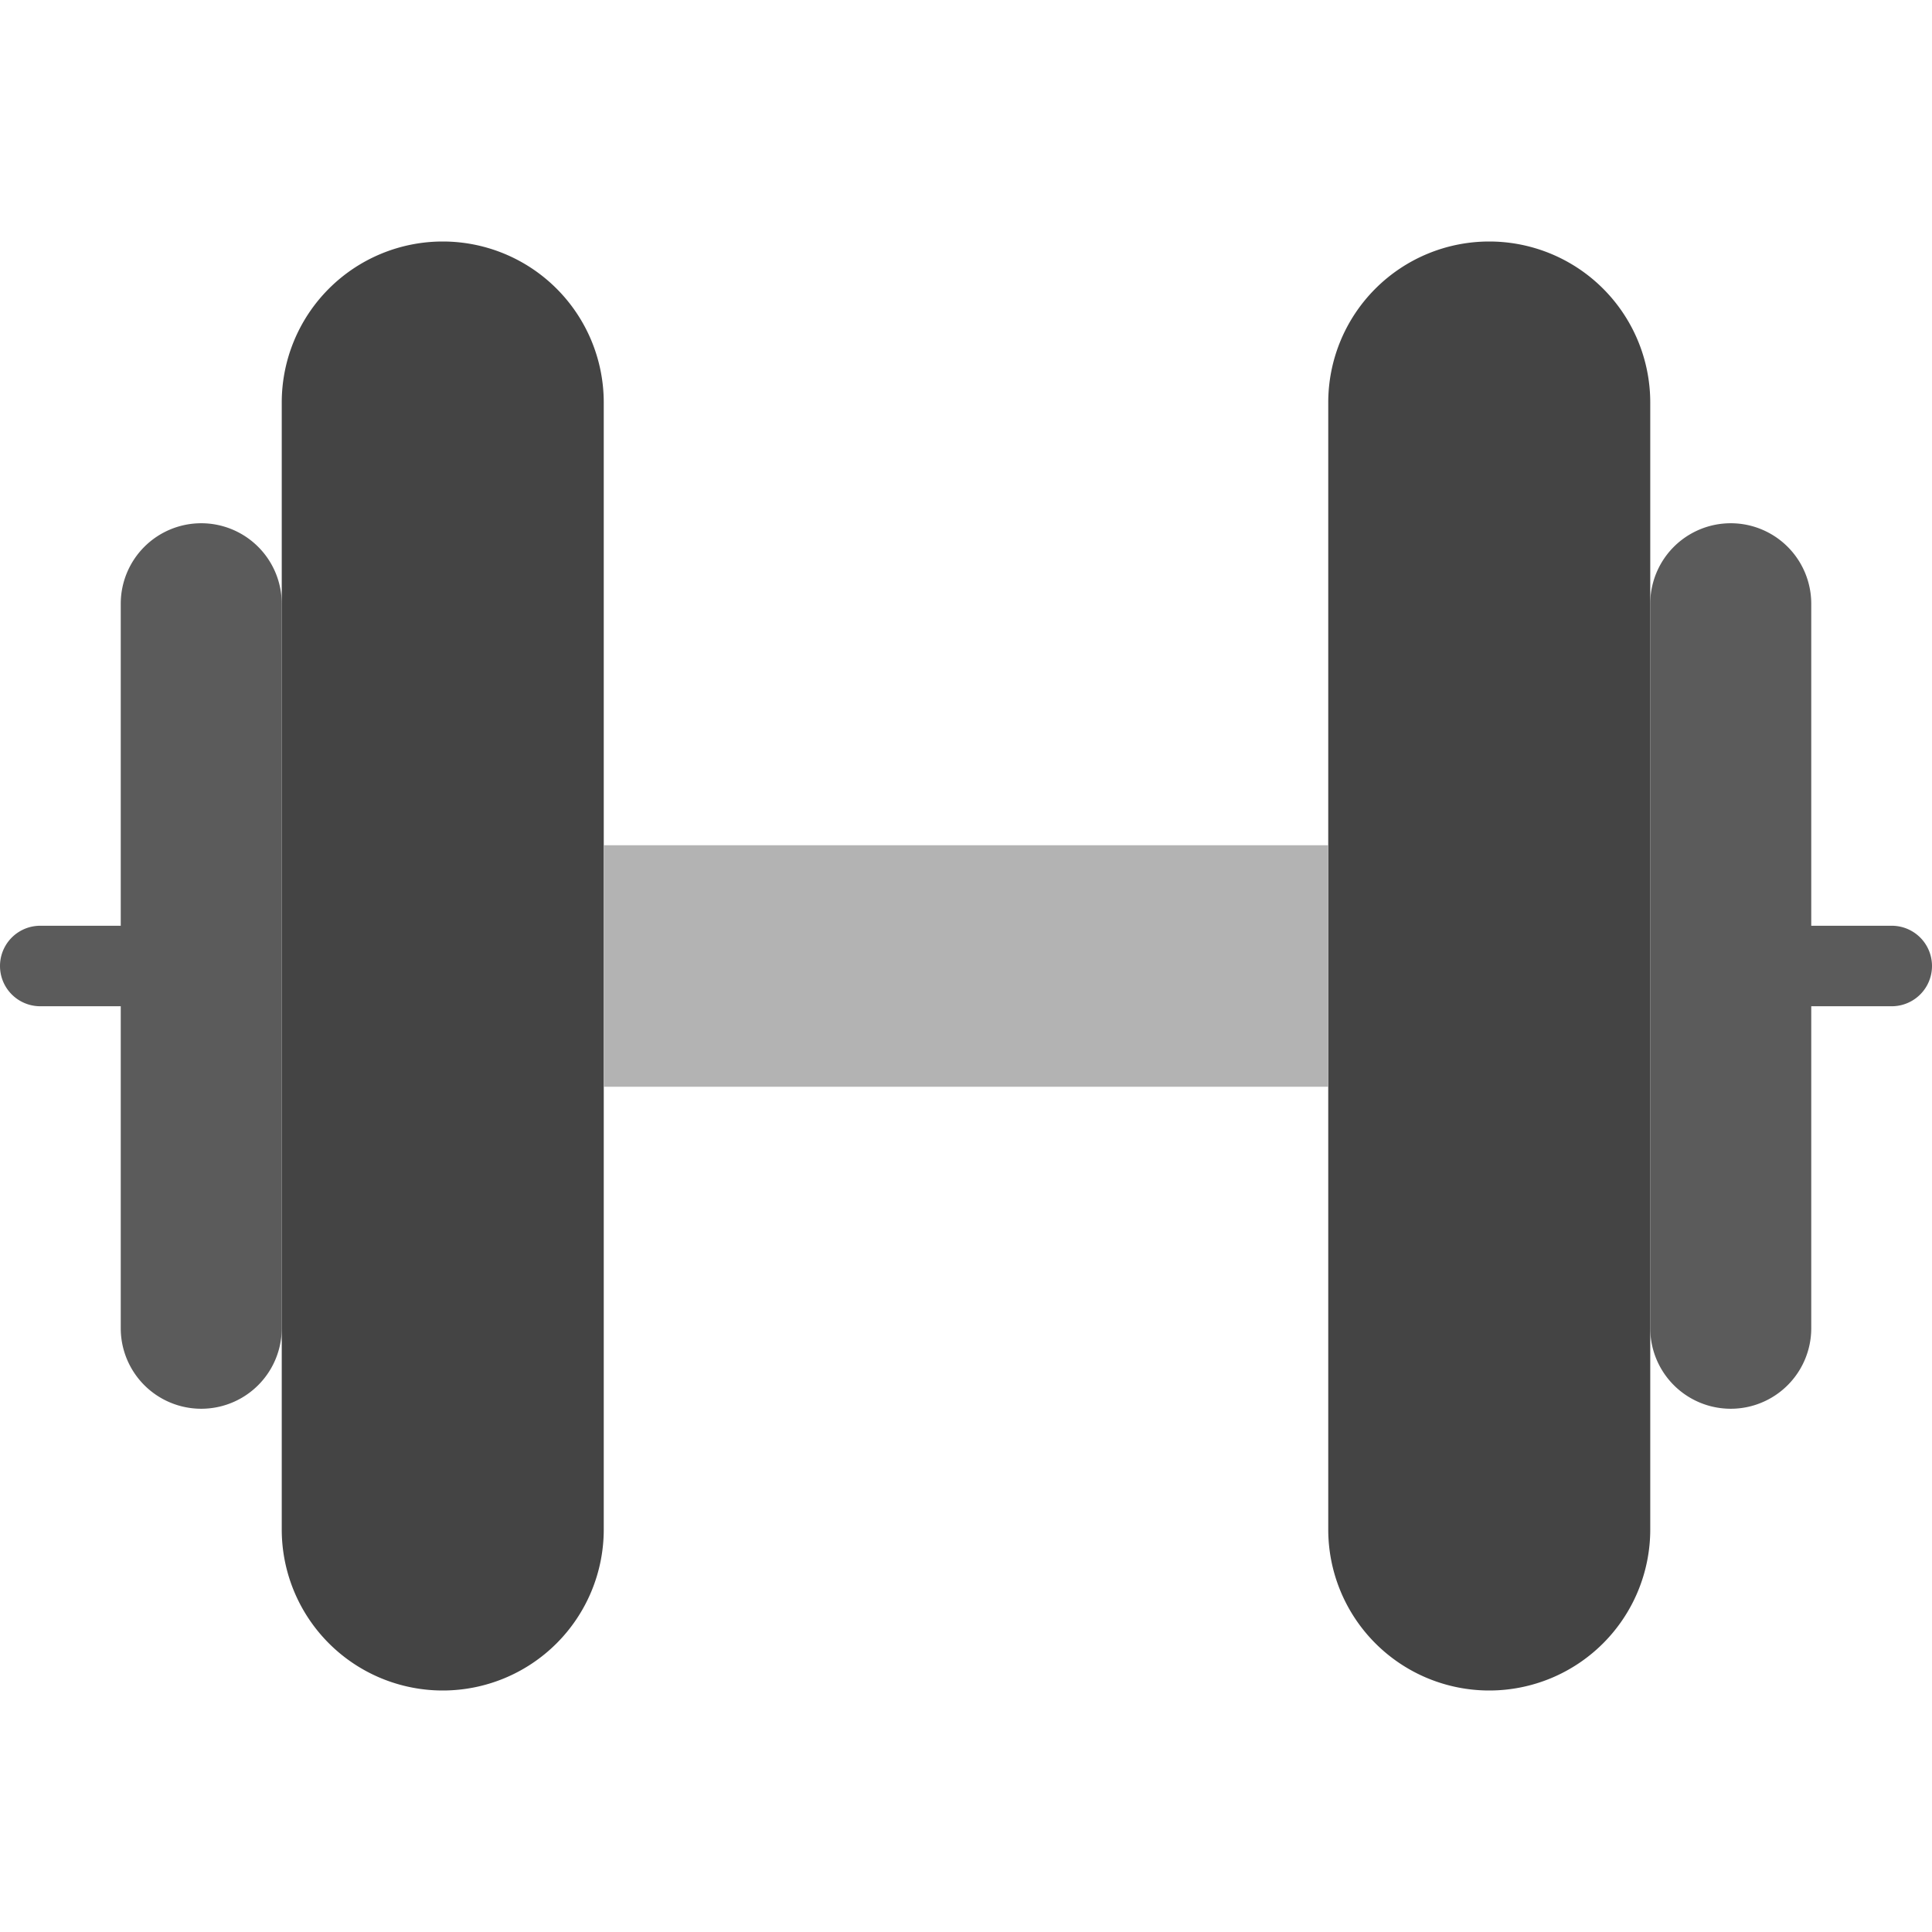 <svg xmlns="http://www.w3.org/2000/svg" height="48" width="48" viewBox="0 0 48 48"><path d="M5,13a2,2,0,0,0-2,2v8H1a1,1,0,0,0,0,2H3v8a2,2,0,0,0,4,0V15A2,2,0,0,0,5,13Z" fill="#5b5b5b"></path> <path d="M47,23H45V15a2,2,0,0,0-4,0V33a2,2,0,0,0,4,0V25h2a1,1,0,0,0,0-2Z" fill="#5b5b5b"></path> <path d="M15,10a4,4,0,0,0-8,0V38a4,4,0,0,0,8,0Z" fill="#444"></path> <path d="M37,6a4,4,0,0,0-4,4V38a4,4,0,0,0,8,0V10A4,4,0,0,0,37,6Z" fill="#444"></path> <rect x="15" y="21" width="18" height="6" fill="#b3b3b3"></rect></svg>